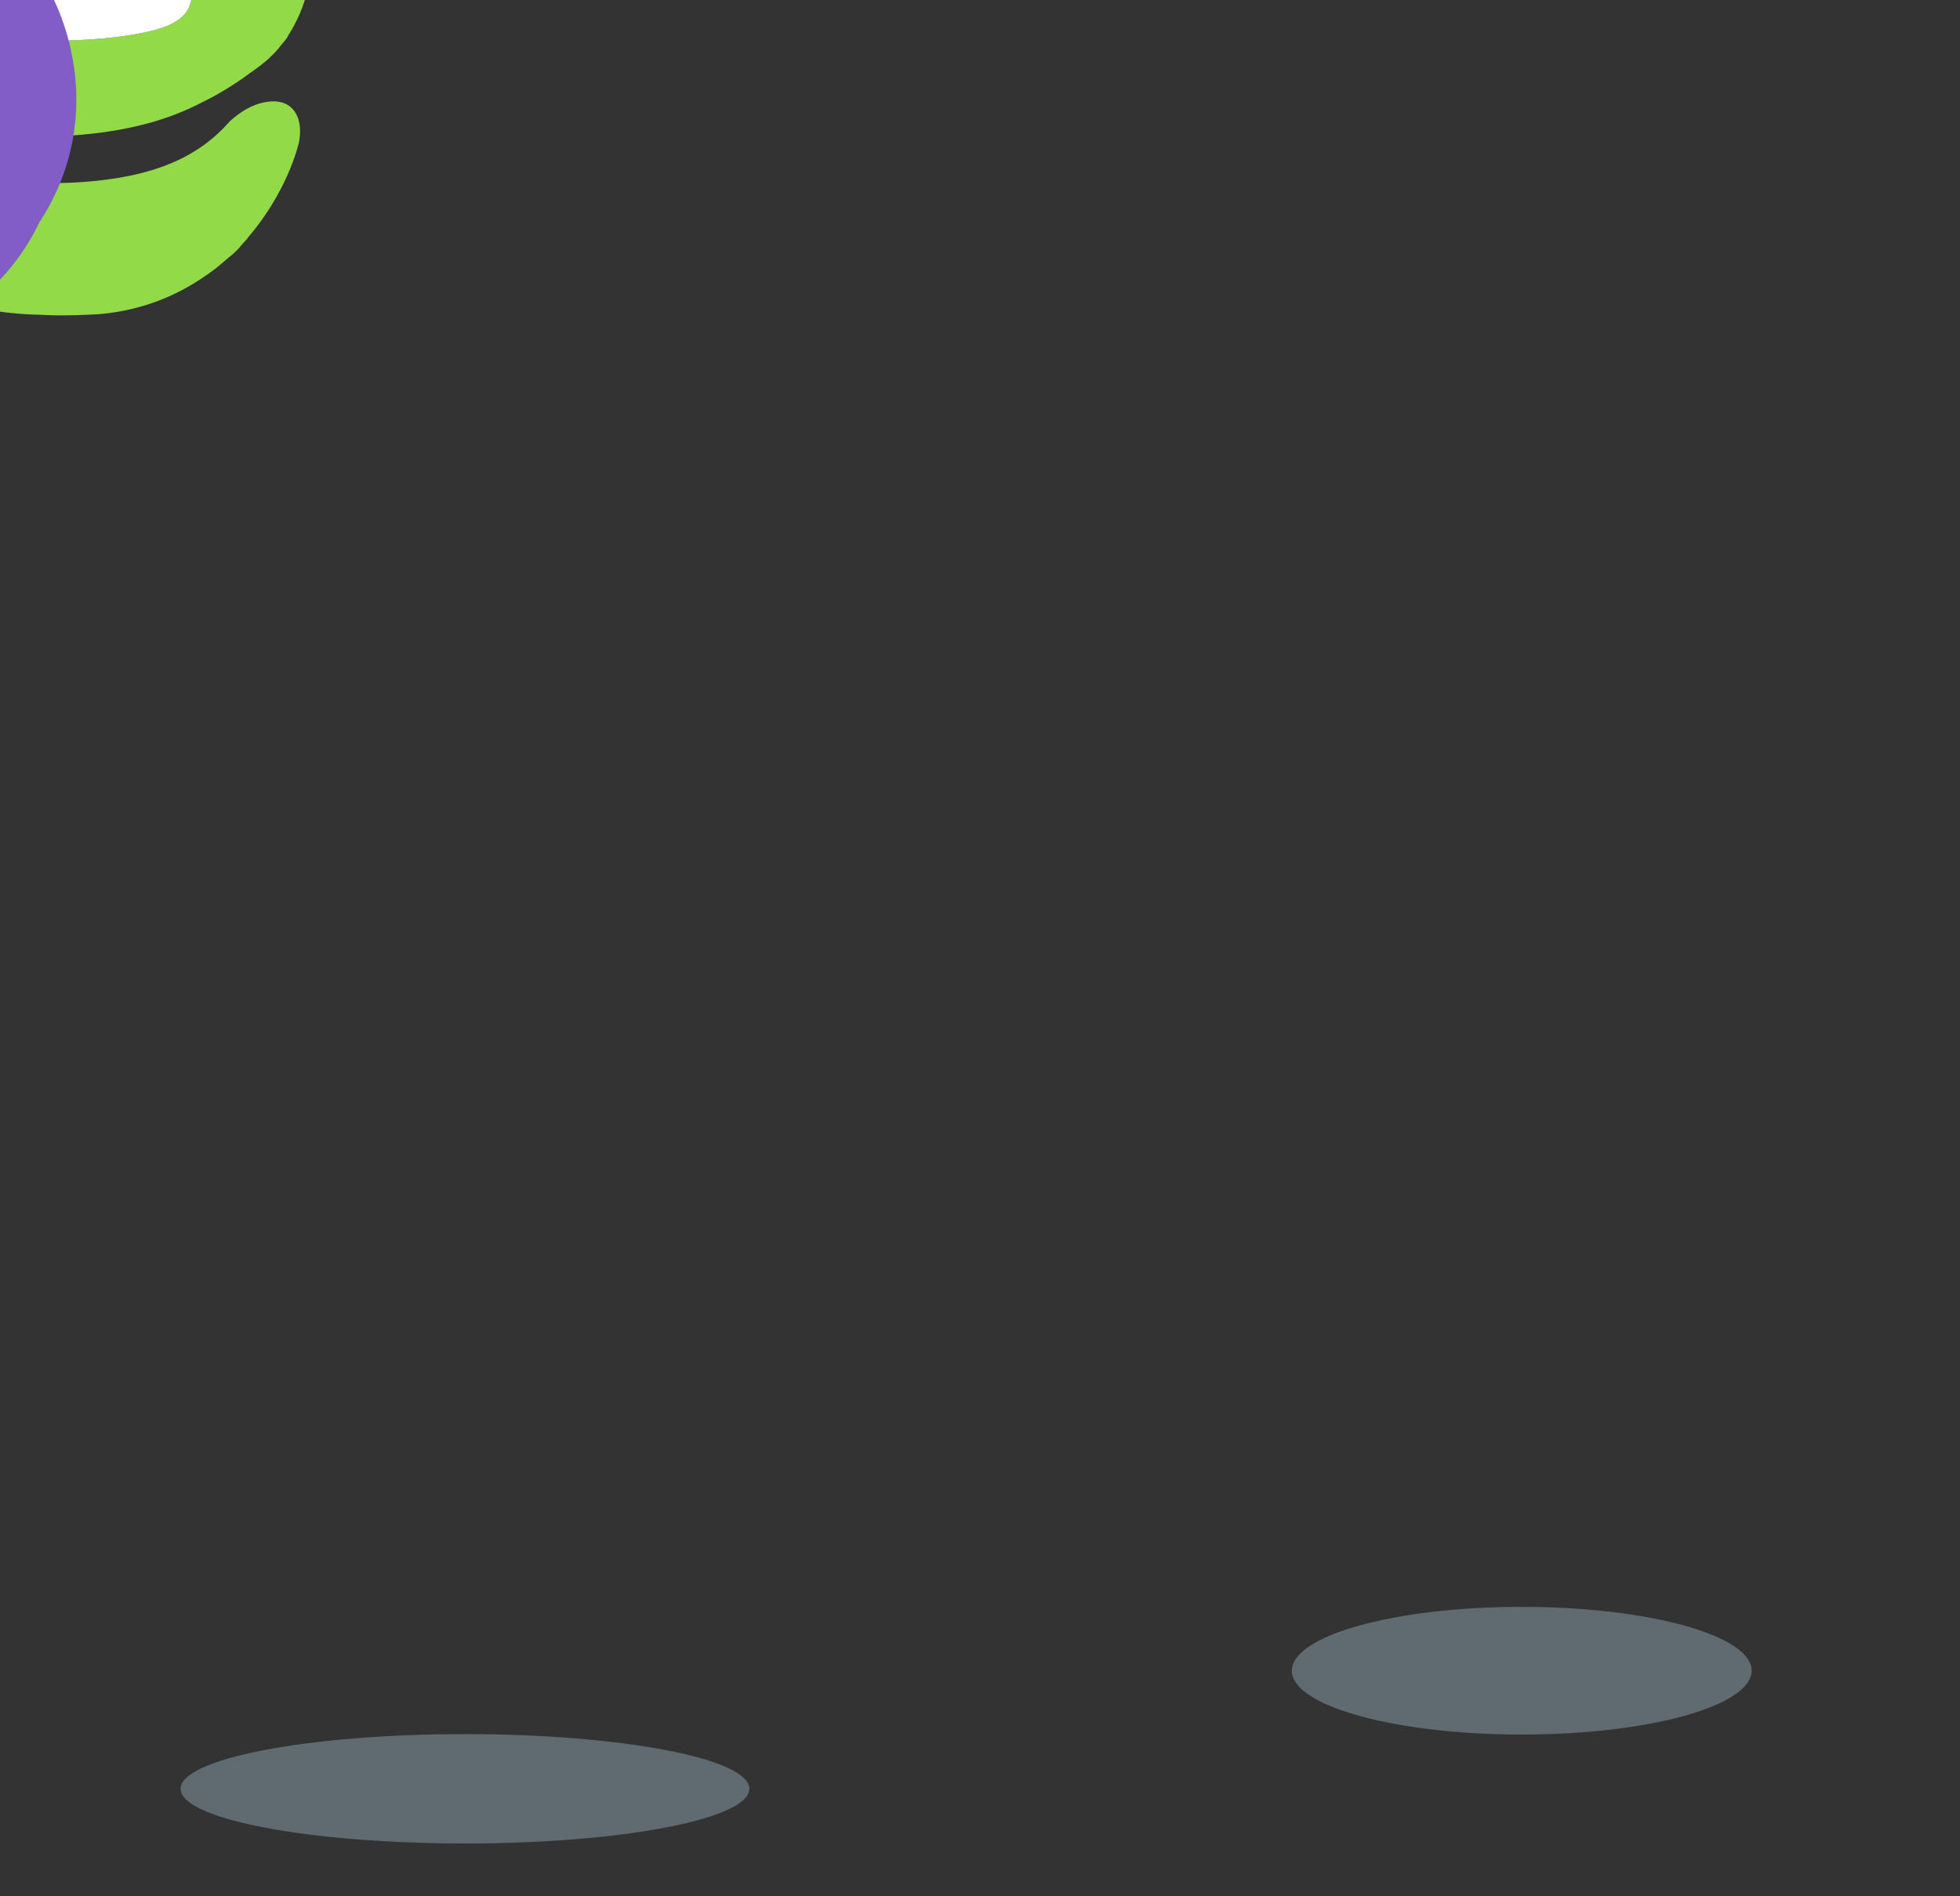 <svg xmlns="http://www.w3.org/2000/svg" id="elFUhHTviqp1" shape-rendering="geometricPrecision" text-rendering="geometricPrecision" viewBox="0 0 124 120"><rect x="0" y="0" width="124" height="120" fill="#333333" stroke="none"/><style>@keyframes elFUhHTviqp2_to__to{0%,66.667%,to{transform:translate(29.422px,113.216px)}33.333%{transform:translate(47.422px,113.216px)}}@keyframes elFUhHTviqp2_ts__ts{0%{transform:scale(1.384,1.384)}33.333%,83.333%{transform:scale(1.17,1.17)}66.667%,to{transform:scale(1.38,1.38)}}@keyframes elFUhHTviqp3_to__to{0%,66.667%,to{transform:translate(96.269px,105.716px)}33.333%{transform:translate(82.269px,105.716px)}83.333%{transform:translate(101.269px,105.716px)}}@keyframes elFUhHTviqp3_ts__ts{0%,66.667%,to{transform:scale(1.616,1.616)}33.333%{transform:scale(1,1)}83.333%{transform:scale(1.5,1.5)}}@keyframes elFUhHTviqp4_tr__tr{0%,66.667%,to{transform:translate(97.536px,104px) rotate(0deg)}83.333%{transform:translate(97.536px,104px) rotate(15deg)}}@keyframes elFUhHTviqp5_to__to{0%{offset-distance:0}33.333%{offset-distance:44.952%}66.667%,to{offset-distance:100%}}@keyframes elFUhHTviqp10_to__to{0%,66.667%,to{transform:translate(38.289px,86.271px)}83.333%{transform:translate(38.289px,77.271px)}}@keyframes elFUhHTviqp11_to__to{0%{offset-distance:0}33.333%{offset-distance:35.787%}66.667%,to{offset-distance:100%}}@keyframes elFUhHTviqp16_to__to{0%,33.333%{offset-distance:0}83.333%,to{offset-distance:100%}}@keyframes elFUhHTviqp16_c_o{0%,22.222%,83.333%,to{opacity:0}33.333%{opacity:1}}@keyframes elFUhHTviqp17_to__to{0%,33.333%{transform:translate(70px,65.167px)}83.333%,to{transform:translate(70px,76.167px)}}@keyframes elFUhHTviqp17_ts__ts{0%,33.333%{transform:rotate(-37.404deg) scale(1,1)}83.333%,to{transform:rotate(-37.404deg) scale(0,0)}}@keyframes elFUhHTviqp17_c_o{0%,22.222%,83.333%,to{opacity:0}33.333%{opacity:1}}@keyframes elFUhHTviqp18_to__to{0%,33.333%{offset-distance:0}83.333%,to{offset-distance:100%}}@keyframes elFUhHTviqp18_c_o{0%,22.222%,83.333%,to{opacity:0}33.333%{opacity:1}}</style><g style="animation:elFUhHTviqp2_to__to 1800ms linear infinite normal forwards"><path fill="#7d9299" d="M20 97c7.18 0 13-1.12 13-2.5S27.18 92 20 92 7 93.12 7 94.5 12.82 97 20 97Z" opacity=".6" style="animation:elFUhHTviqp2_ts__ts 1800ms linear infinite normal forwards" transform="matrix(1.384 0 0 1.384 1.738 -17.59)"/></g><g style="animation:elFUhHTviqp3_to__to 1800ms linear infinite normal forwards"><path fill="#7d9299" d="M50 97c4.97 0 9-1.12 9-2.5S54.97 92 50 92s-9 1.12-9 2.5 4.03 2.5 9 2.5Z" opacity=".6" style="animation:elFUhHTviqp3_ts__ts 1800ms linear infinite normal forwards" transform="translate(15.474 -46.987) scale(1.616)"/></g><g style="animation:elFUhHTviqp4_tr__tr 1800ms linear infinite normal forwards"><g style="offset-path:path(&quot;M76.912,67.845Q63.615,72.137,65.392,54.421C67.169,36.705,76.912,68.342,76.912,68.342&quot;);offset-rotate:0deg;animation:elFUhHTviqp5_to__to 1800ms linear infinite normal forwards"><path fill="#93da49" d="M17.967-9.232c-4.143-5.405-13.295-5.513-19.637-3.387C-8.696-10.277-13.776-4.729-15 2.01c-.577 3.17-.108 6.701 1.117 9.656.648 1.55 2.414 2.955 3.675 4.108 1.369 1.26 3.135 2.053 4.972 2.666 2.666.9 5.153 1.441 7.819 1.477 1.153.072 2.378.036 3.675-.036 3.82-.324 6.197-2.018 7.278-2.81.325-.252.577-.469.865-.72.18-.145.36-.29.577-.505l.036-.036c.072-.072.144-.144.216-.253.144-.144.252-.288.396-.432.036-.036.036-.072.072-.108 2.558-2.99 3.207-5.981 3.207-5.981.324-1.513-.324-3.099-2.486-2.486-.72.216-1.297.612-1.874 1.117-1.945 2.234-4.72 3.53-9.368 3.855-4.936.36-7.602-.973-8.9-2.018l-.072-.072c-.18-.144-.324-.288-.468-.432l-.072-.072c-.324-.325-.432-.54-.432-.54 5.765.324 12.25.864 17.547-1.91 0 0 1.477-.685 3.062-1.874.793-.54 1.478-1.117 1.982-1.802l.036-.036c.216-.252.324-.396.36-.504a9.232 9.232 0 0 0 1.442-4.108v-.036c.468-2.45.072-5.044-1.694-7.35ZM12.238-.909c0 .433-.108.865-.252 1.297-.288.757-1.117 1.261-2.486 1.586-1.405.324-3.027.504-4.864.576-1.874.072-3.82.072-5.837.036-2.054-.036-3.531-3.17-2.523-4 1.01-.864 2.306-1.44 3.892-1.765l1.837-.36c1.37-.252 2.955-.288 4.793-.144 1.837.18 3.459.756 4.864 1.73.396.216.576.576.576 1.044Z"/><path fill="#fff" d="M-.66-7.322c-.36-.036-.649.036-.901.216-.108.036-.18.072-.288.108-.073.036-.109.072-.144.108s-.073.072-.073.108c-.216.216-.324.54-.288.9 0 .289.144.541.36.721.072.145.18.253.289.325.108.072.648.144.54.072H-1.2c.144.036.252.036.396.036.793 0 1.334-.72 1.406-1.333.072-.72-.577-1.19-1.261-1.261Zm-.072.468c.36.252.36.757.216 1.117-.072.216-.253.324-.469.432-.324.144-.468-.252-.54-.432-.036-.144-.072-.252-.072-.396.072-.217.18-.433.36-.577l.144-.144c.108-.036.253-.036.36-.036-.036.036 0 .036 0 .036Zm-.36 1.766h-.073c-.072 0-.144-.037-.216-.073.108.036.18.073.288.073Zm.684-2.018a.97.97 0 0 1 .288.252c-.144-.072-.288-.108-.432-.18a.274.274 0 0 0-.144-.072c.072-.036.18-.036.288 0ZM10.581-8.475c-1.297-2.018-4.756-.613-4.864 1.513-.036.793.685 1.585 1.55 1.838a2.5 2.5 0 0 0 2.486-.325c.936-.756 1.477-2.017.828-3.026Zm-1.621.18c.18.108.288.324.324.648.036.217-.072.54-.216.865-.288.36-.829.54-1.333.577a.707.707 0 0 1-.469-.433c-.036-.324.037-.72.18-.973.253-.54 1.01-.864 1.514-.684ZM6.618-6.241c.108.108.216.216.36.288.144.216.288.36.469.432a2.033 2.033 0 0 1-.433-.144c-.18-.18-.324-.36-.396-.576Zm3.639-1.406c-.072-.432-.324-.792-.685-1.044 0-.036-.036-.109-.144-.145-.18-.108-.36-.18-.576-.216 1.009.036 1.405.649 1.405 1.405ZM12.238-.908c0 .432-.108.865-.252 1.297-.289.757-1.117 1.261-2.487 1.585-1.405.325-3.026.505-4.864.577-1.873.072-3.819.072-5.837.036-2.054-.036-3.53-3.17-2.522-4 1.009-.864 2.306-1.44 3.891-1.765l1.838-.36c1.37-.253 2.955-.289 4.792-.144 1.838.18 3.46.756 4.864 1.73.397.215.577.576.577 1.044Z"/></g></g><g style="animation:elFUhHTviqp10_to__to 1800ms linear infinite normal forwards"><g style="offset-path:path(&quot;M42.044,60.303C59.546,60.303,54.716,60.303,56.531,46.477C58.347,32.651,36.592,22.507,41.612,60.303&quot;);offset-rotate:0deg;animation:elFUhHTviqp11_to__to 1800ms linear infinite normal forwards"><path fill="#825dc7" d="M4.397 2.78C1.967-7.053-9.534-12.06-18.713-12.495c-10.122-.472-19.518 4.68-24.597 13.496-2.395 4.172-3.664 9.396-3.664 14.221 0 2.54 1.523 5.442 2.503 7.727 1.088 2.504 2.902 4.572 4.861 6.422 2.903 2.685 5.769 4.789 9.143 6.24a31.161 31.161 0 0 0 4.716 1.886c5.043 1.597 8.925.472 10.702-.108.508-.182.98-.363 1.451-.545.29-.108.617-.254.98-.435.036 0 .036-.036.072-.036.146-.073.29-.145.4-.218.253-.145.471-.254.725-.399a.274.274 0 0 1 .145-.073c4.825-2.83 7.184-6.711 7.184-6.711 1.233-1.96 1.233-4.535-1.85-4.825-1.017-.11-1.996.181-2.976.58-3.628 2.14-7.836 2.467-13.895.436-6.421-2.105-9.142-5.406-10.23-7.583-.037-.036-.037-.072-.073-.145-.145-.29-.29-.58-.363-.834 0-.037-.036-.073-.036-.11a7.342 7.342 0 0 1-.29-1.015c7.147 3.52 15.092 7.764 23.219 6.675 0 0 2.213-.181 4.861-1.015a11.609 11.609 0 0 0 3.483-1.488s.036 0 .036-.036c.4-.218.617-.4.726-.544 1.705-1.379 3.047-3.048 3.99-5.043 0 0 0-.036.037-.036 2.031-3.157 2.866-7.039 1.85-11.21Zm-11.21 8.815a7.986 7.986 0 0 1-.98 1.705c-.762.907-2.068 1.197-3.99.907s-4.064-.907-6.458-1.814c-2.395-.907-4.862-1.922-7.438-3.083s-2.83-6.35-1.088-7.002 3.7-.798 5.877-.4l2.54.472c1.85.363 3.918 1.161 6.167 2.358s3.99 2.903 5.26 5.007c.291.653.363 1.27.11 1.85Z"/><path fill="#fff" d="M-20.2-4.884c-.4-.254-.835-.29-1.27-.182-.146 0-.29 0-.436.037a.673.673 0 0 0-.254.072h-.036c-.073.036-.109.036-.145.073-.363.217-.69.58-.835 1.088-.145.435-.109.834.073 1.197.036.218.072.435.181.617.073.181.726.544.653.363 0 0 0-.037-.036-.037.145.11.327.218.472.29.98.436 2.068-.326 2.503-1.16.508-.907-.036-1.887-.87-2.358Zm-.364.616c.29.545.037 1.27-.326 1.67-.218.253-.508.326-.835.362-.471.036-.471-.58-.471-.87 0-.218.036-.4.109-.581.181-.254.471-.472.762-.653.072-.037.145-.073.254-.109.18 0 .326.072.471.145 0 0 .036 0 .036.036Zm-1.378 2.286h-.073a.487.487 0 0 1-.254-.218l.327.218Zm1.923-2.467c.108.145.181.326.217.508-.109-.182-.29-.327-.435-.472-.036-.072-.073-.145-.145-.217.145.036.254.072.363.181ZM-5.363-.53c-.58-3.52-5.696-3.411-6.965-.473-.472 1.125.036 2.613.98 3.41.833.871 2.03 1.27 3.3.871 1.633-.544 3.012-2.031 2.685-3.809Zm-2.14-.618c.145.254.181.617.109 1.089-.073.29-.363.725-.762 1.124-.58.363-1.343.327-1.96.073-.29-.254-.362-.544-.362-.87a3.08 3.08 0 0 1 .725-1.27c.58-.617 1.705-.654 2.25-.146ZM-11.567.485c.073.218.182.435.327.617.073.362.181.653.363.87a1.774 1.774 0 0 1-.472-.435c-.181-.363-.218-.726-.218-1.052Zm5.37-.036a2.364 2.364 0 0 0-.327-1.85c0-.073 0-.182-.109-.29a2.31 2.31 0 0 0-.616-.581c1.233.58 1.415 1.668 1.052 2.72ZM-6.813 11.15a7.984 7.984 0 0 1-.98 1.705c-.762.907-2.068 1.198-3.99.907s-4.064-.907-6.458-1.814-4.861-1.922-7.437-3.083-2.83-6.35-1.089-7.002c1.742-.653 3.7-.798 5.877-.4l2.54.472c1.85.363 3.918 1.161 6.168 2.358 2.249 1.198 3.99 2.903 5.26 5.007.29.653.363 1.27.109 1.85Z"/></g></g></svg>